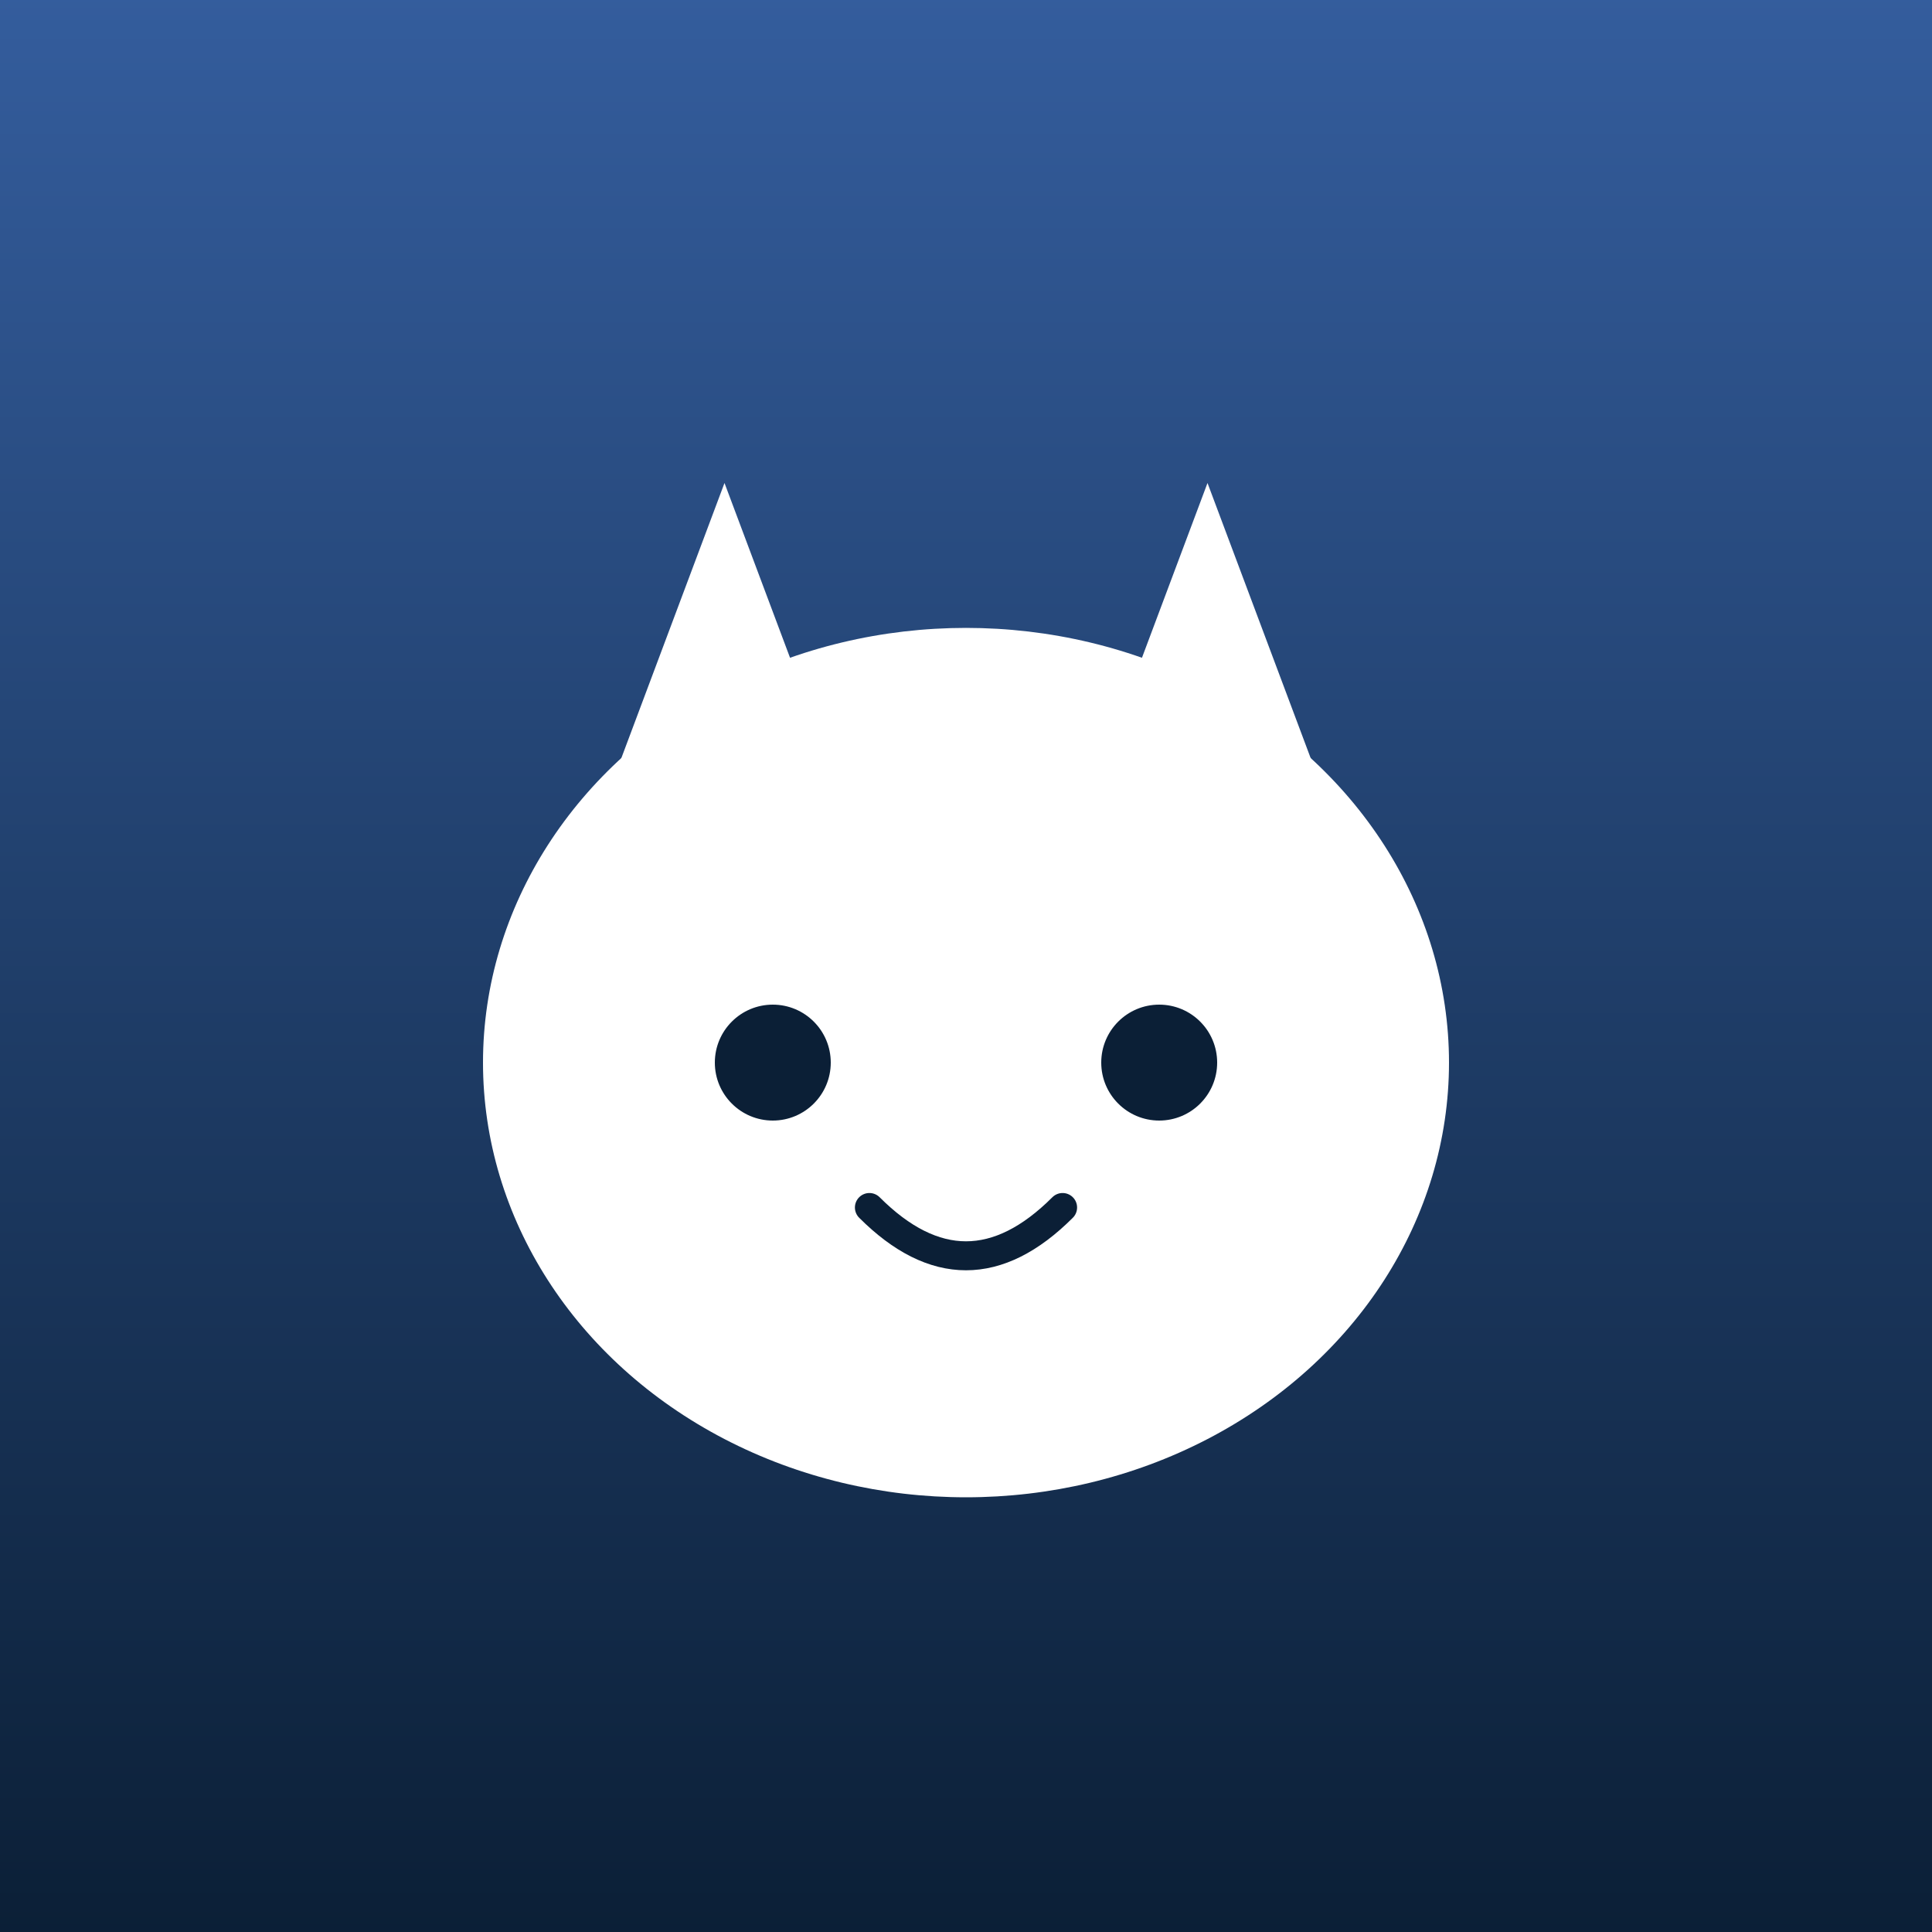 <?xml version='1.0' encoding='utf-8'?>
<svg xmlns="http://www.w3.org/2000/svg" height="200px" version="1.1" viewBox="0,0,200,200" width="200px">
  <rect x="0" y="0" width="200" height="200" fill="#808080" stroke="none"/>
  <defs>
    <linearGradient id="grad1" x1="0%" x2="0%" y1="0%" y2="100%">
      <stop offset="0%" stop-color="#345d9d" />
      <stop offset="100%" stop-color="#0b1f36" />
    </linearGradient>
  </defs>
  <rect fill="url(#grad1)" height="200px" width="200px" x="0" y="0" />
  <ellipse cx="100" cy="110" fill="white" rx="50" ry="45" />
  <polygon fill="white" points="60,90 75,50 90,90" />
  <polygon fill="white" points="110,90 125,50 140,90" />
  <circle cx="80" cy="110" fill="#0b1f36" r="6" />
  <circle cx="120" cy="110" fill="#0b1f36" r="6" />
  <path d="M90,125 Q100,135 110,125" fill="none" stroke="#0b1f36" stroke-linecap="round" stroke-width="3" />
</svg>